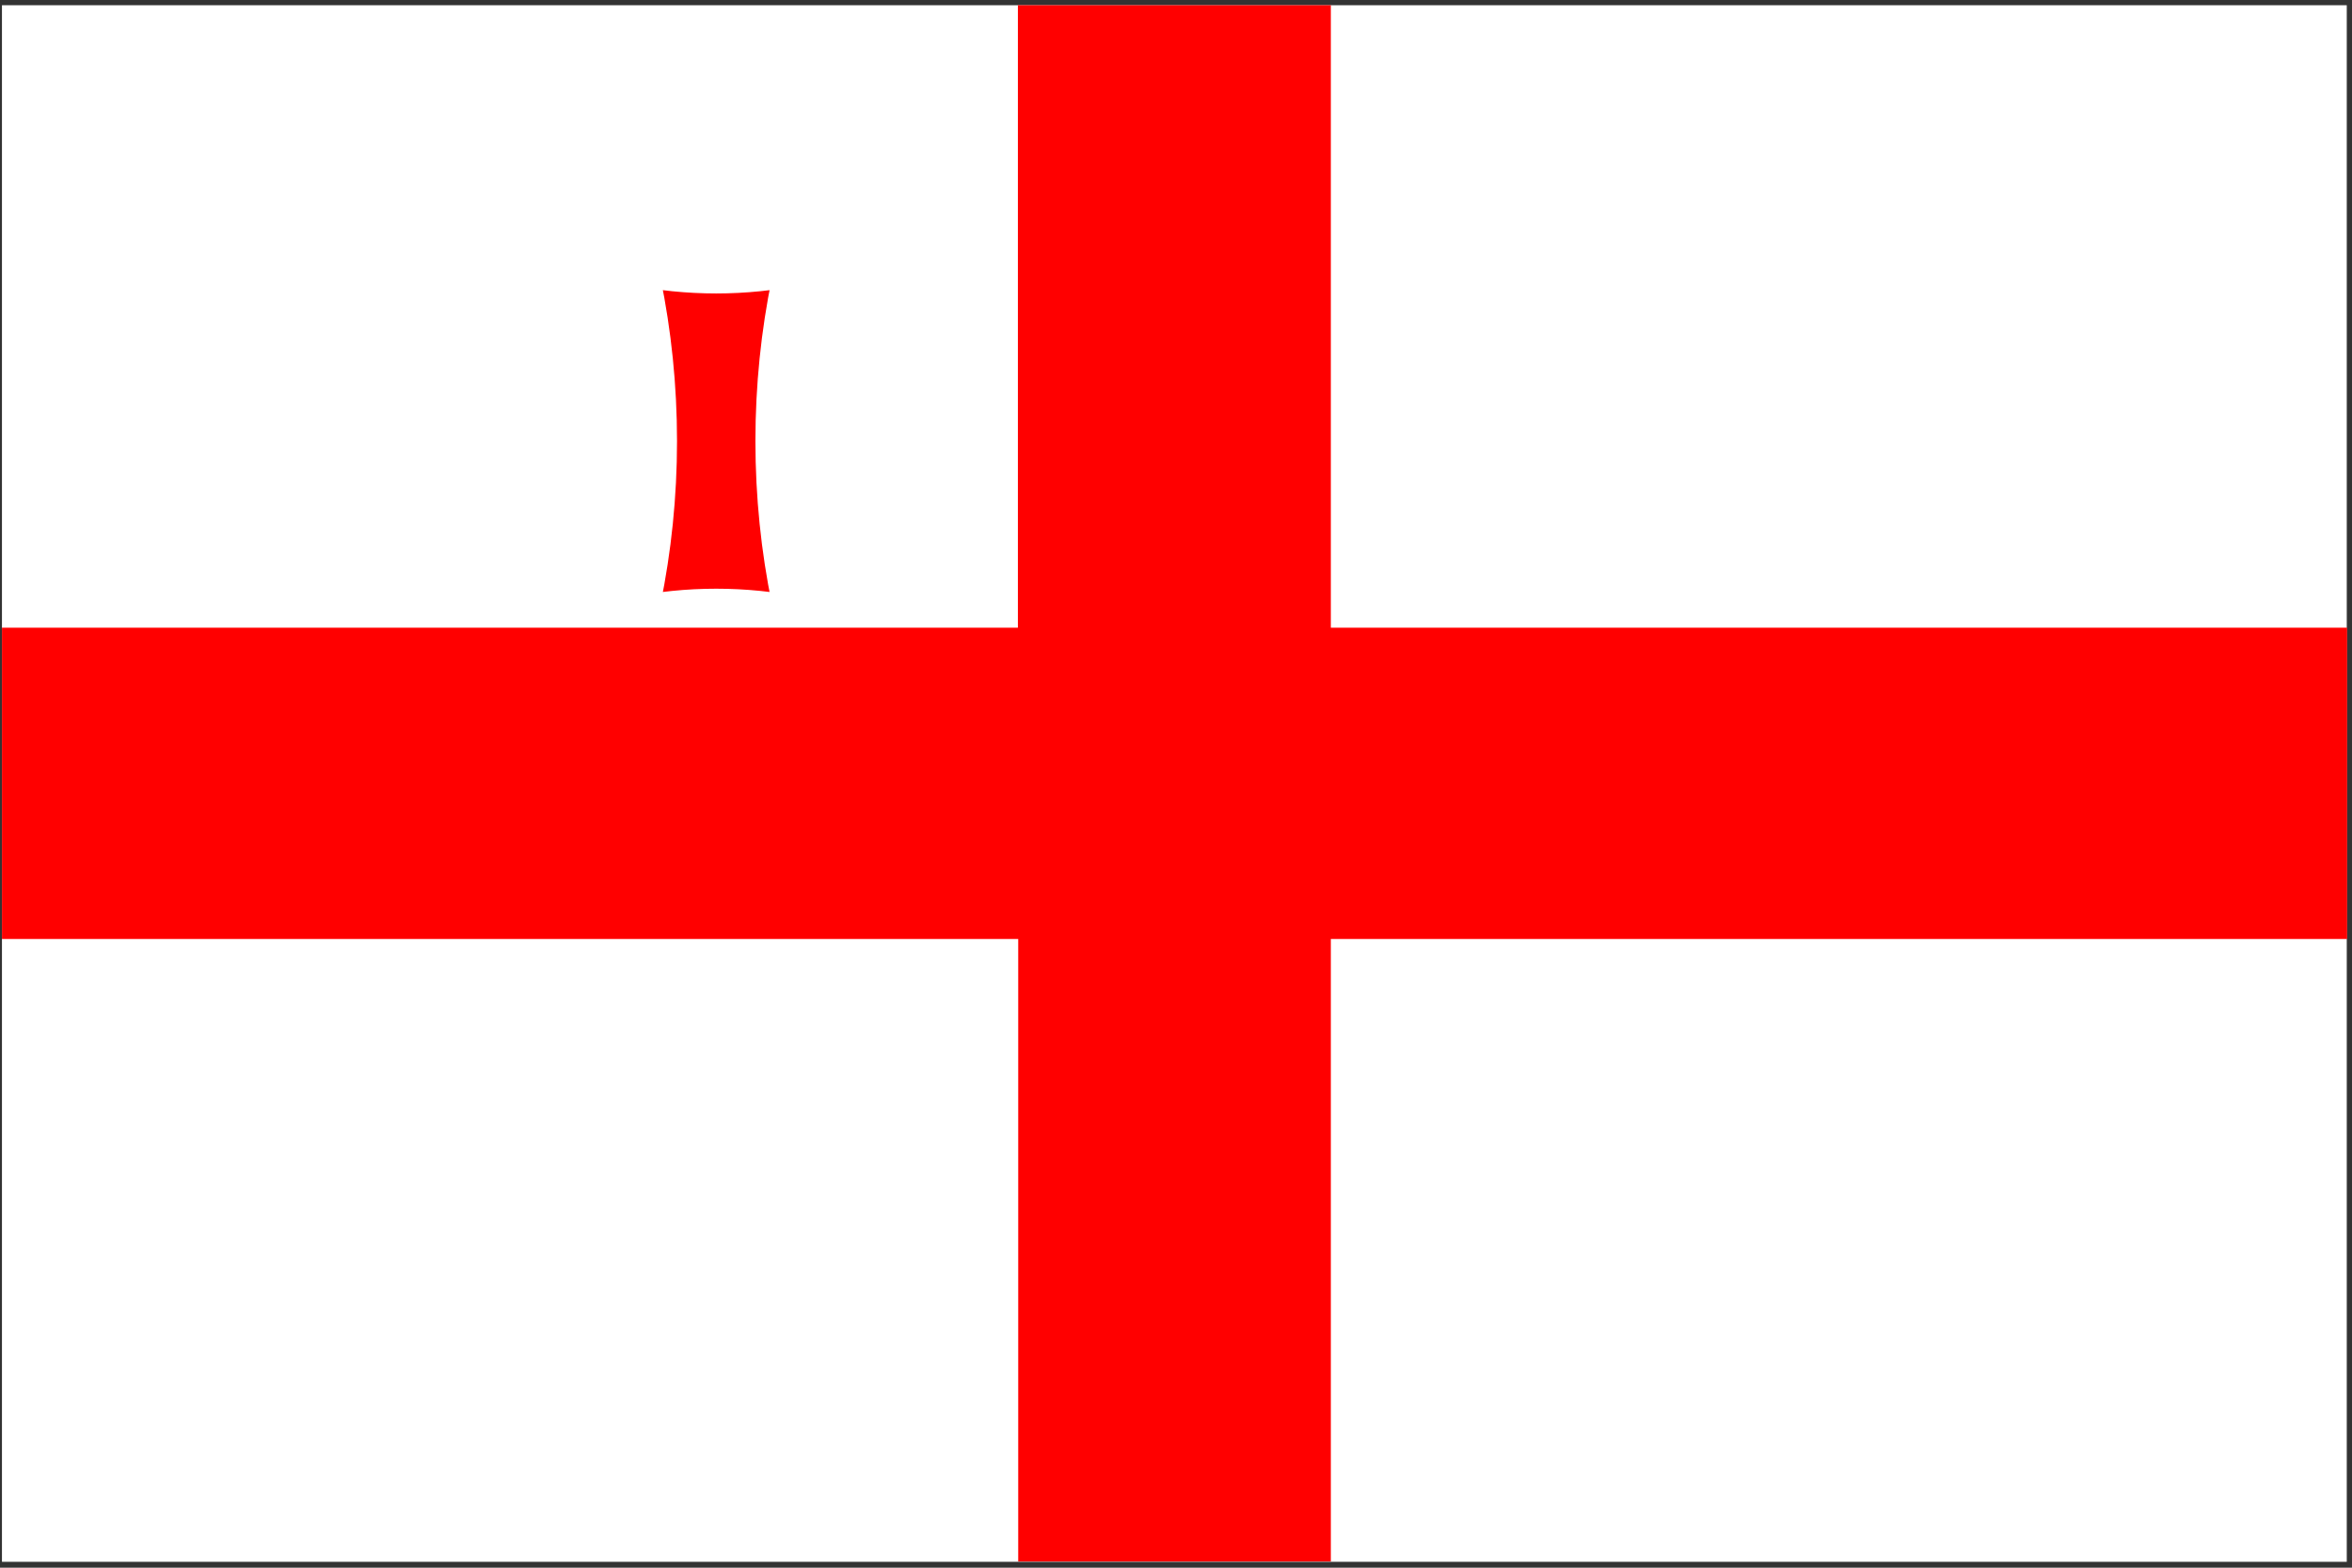 <?xml version="1.0" encoding="utf-8"?>
<!-- Generator: Adobe Illustrator 25.2.1, SVG Export Plug-In . SVG Version: 6.00 Build 0)  -->
<svg version="1.1" id="Layer_1" xmlns="http://www.w3.org/2000/svg" xmlns:xlink="http://www.w3.org/1999/xlink" x="0px" y="0px"
	 viewBox="0 0 720 480" style="enable-background:new 0 0 720 480;" xml:space="preserve">
<rect x="0" y="0" width="720" height="480" fill="#333333" stroke="none"/>
<g>
	<rect x="0.6" y="1.6" style="fill:#FFFFFF;" width="717.8" height="476.6"/>
	<path style="fill:#FF0000;" d="M311.6,1.6v190.6H0.6v95.3h311.1v190.6h95.7V287.5h311.1v-95.3H407.4V1.6H311.6z"/>
	<g transform="translate(64.45,39.45)">
		<g id="smallcross">
			<g>
				<defs>
					<path id="SVGID_1_" d="M-106,343.4c137.4,0,248.8-110.9,248.8-247.8S31.4-152.2-106-152.2h521.6
						c-137.4,0-248.8,110.9-248.8,247.8s111.4,247.8,248.8,247.8H-106z"/>
				</defs>
				<clipPath id="SVGID_2_">
					<use xlink:href="#SVGID_1_"  style="overflow:visible;"/>
				</clipPath>
				<path id="varm" style="clip-path:url(#SVGID_2_);fill:#FF0000;" d="M23.2,271.9c0-72.4,58.9-131.1,131.6-131.1
					s131.6,58.7,131.6,131.1V-80.7c0,72.4-58.9,131.1-131.6,131.1S23.2-8.3,23.2-80.7V271.9z"/>
			</g>
			<g transform="rotate(90)">
				<g>
					<defs>
						<path id="SVGID_3_" d="M-94-164.1C-94-27.2,17.4,83.7,154.8,83.7S403.6-27.2,403.6-164.1v519.4
							c0-136.9-111.4-247.8-248.8-247.8S-94,218.5-94,355.3V-164.1z"/>
					</defs>
					<clipPath id="SVGID_4_">
						<use xlink:href="#SVGID_3_"  style="overflow:visible;"/>
					</clipPath>
					<path id="varm_1_" style="clip-path:url(#SVGID_4_);fill:#FF0000;" d="M-22.3-35.4c72.7,0,131.6,58.7,131.6,131.1
						S50.4,226.7-22.3,226.7h354.1c-72.7,0-131.6-58.7-131.6-131.1S259.2-35.4,331.9-35.4H-22.3z"/>
				</g>
			</g>
		</g>
	</g>
	<g transform="translate(235.55,160.55)">
		<g id="smallcross_1_">
			<g>
				<defs>
					<path id="SVGID_5_" d="M303.4,632c137.4,0,248.8-110.9,248.8-247.8S440.8,136.4,303.4,136.4H825
						c-137.4,0-248.8,110.9-248.8,247.8S687.6,632,825,632H303.4z"/>
				</defs>
				<clipPath id="SVGID_6_">
					<use xlink:href="#SVGID_5_"  style="overflow:visible;"/>
				</clipPath>
				<path id="varm_2_" style="clip-path:url(#SVGID_6_);fill:#FF0000;" d="M432.6,560.5c0-72.4,58.9-131.1,131.6-131.1
					c72.7,0,131.6,58.7,131.6,131.1V207.8c0,72.4-58.9,131.1-131.6,131.1c-72.7,0-131.6-58.7-131.6-131.1V560.5z"/>
			</g>
			<g transform="rotate(90)">
				<g>
					<defs>
						<path id="SVGID_7_" d="M315.4,124.4c0,136.9,111.4,247.8,248.8,247.8S813,261.3,813,124.4v519.4
							c0-136.9-111.4-247.8-248.8-247.8S315.4,507,315.4,643.9V124.4z"/>
					</defs>
					<clipPath id="SVGID_8_">
						<use xlink:href="#SVGID_7_"  style="overflow:visible;"/>
					</clipPath>
					<path id="varm_3_" style="clip-path:url(#SVGID_8_);fill:#FF0000;" d="M387.1,253.1c72.7,0,131.6,58.7,131.6,131.1
						s-58.9,131.1-131.6,131.1h354.1c-72.7,0-131.6-58.7-131.6-131.1s58.9-131.1,131.6-131.1H387.1z"/>
				</g>
			</g>
		</g>
	</g>
	<g transform="translate(235.55,39.45)">
		<g id="smallcross_2_">
			<g>
				<defs>
					<path id="SVGID_9_" d="M303.4,343.4c137.4,0,248.8-110.9,248.8-247.8S440.8-152.2,303.4-152.2H825
						c-137.4,0-248.8,110.9-248.8,247.8S687.6,343.4,825,343.4H303.4z"/>
				</defs>
				<clipPath id="SVGID_10_">
					<use xlink:href="#SVGID_9_"  style="overflow:visible;"/>
				</clipPath>
				<path id="varm_4_" style="clip-path:url(#SVGID_10_);fill:#FF0000;" d="M432.6,271.9c0-72.4,58.9-131.1,131.6-131.1
					c72.7,0,131.6,58.7,131.6,131.1V-80.7c0,72.4-58.9,131.1-131.6,131.1c-72.7,0-131.6-58.7-131.6-131.1V271.9z"/>
			</g>
			<g transform="rotate(90)">
				<g>
					<defs>
						<path id="SVGID_11_" d="M315.4-164.1c0,136.9,111.4,247.8,248.8,247.8S813-27.2,813-164.1v519.4
							c0-136.9-111.4-247.8-248.8-247.8S315.4,218.5,315.4,355.3V-164.1z"/>
					</defs>
					<clipPath id="SVGID_12_">
						<use xlink:href="#SVGID_11_"  style="overflow:visible;"/>
					</clipPath>
					<path id="varm_5_" style="clip-path:url(#SVGID_12_);fill:#FF0000;" d="M387.1-35.4c72.7,0,131.6,58.7,131.6,131.1
						s-58.9,131.1-131.6,131.1h354.1c-72.7,0-131.6-58.7-131.6-131.1S668.6-35.4,741.3-35.4H387.1z"/>
				</g>
			</g>
		</g>
	</g>
	<g transform="translate(64.45,160.55)">
		<g id="smallcross_3_">
			<g>
				<defs>
					<path id="SVGID_13_" d="M-106,632C31.4,632,142.8,521,142.8,384.2S31.4,136.4-106,136.4h521.6
						c-137.4,0-248.8,110.9-248.8,247.8S278.2,632,415.6,632H-106z"/>
				</defs>
				<clipPath id="SVGID_14_">
					<use xlink:href="#SVGID_13_"  style="overflow:visible;"/>
				</clipPath>
				<path id="varm_6_" style="clip-path:url(#SVGID_14_);fill:#FF0000;" d="M23.2,560.5c0-72.4,58.9-131.1,131.6-131.1
					s131.6,58.7,131.6,131.1V207.8c0,72.4-58.9,131.1-131.6,131.1S23.2,280.2,23.2,207.8V560.5z"/>
			</g>
			<g transform="rotate(90)">
				<g>
					<defs>
						<path id="SVGID_15_" d="M-94,124.4c0,136.9,111.4,247.8,248.8,247.8s248.8-110.9,248.8-247.8v519.4
							c0-136.9-111.4-247.8-248.8-247.8S-94,507-94,643.9V124.4z"/>
					</defs>
					<clipPath id="SVGID_16_">
						<use xlink:href="#SVGID_15_"  style="overflow:visible;"/>
					</clipPath>
					<path id="varm_7_" style="clip-path:url(#SVGID_16_);fill:#FF0000;" d="M-22.3,253.1c72.7,0,131.6,58.7,131.6,131.1
						S50.4,515.2-22.3,515.2h354.1c-72.7,0-131.6-58.7-131.6-131.1s58.9-131.1,131.6-131.1H-22.3z"/>
				</g>
			</g>
		</g>
	</g>
</g>
</svg>

